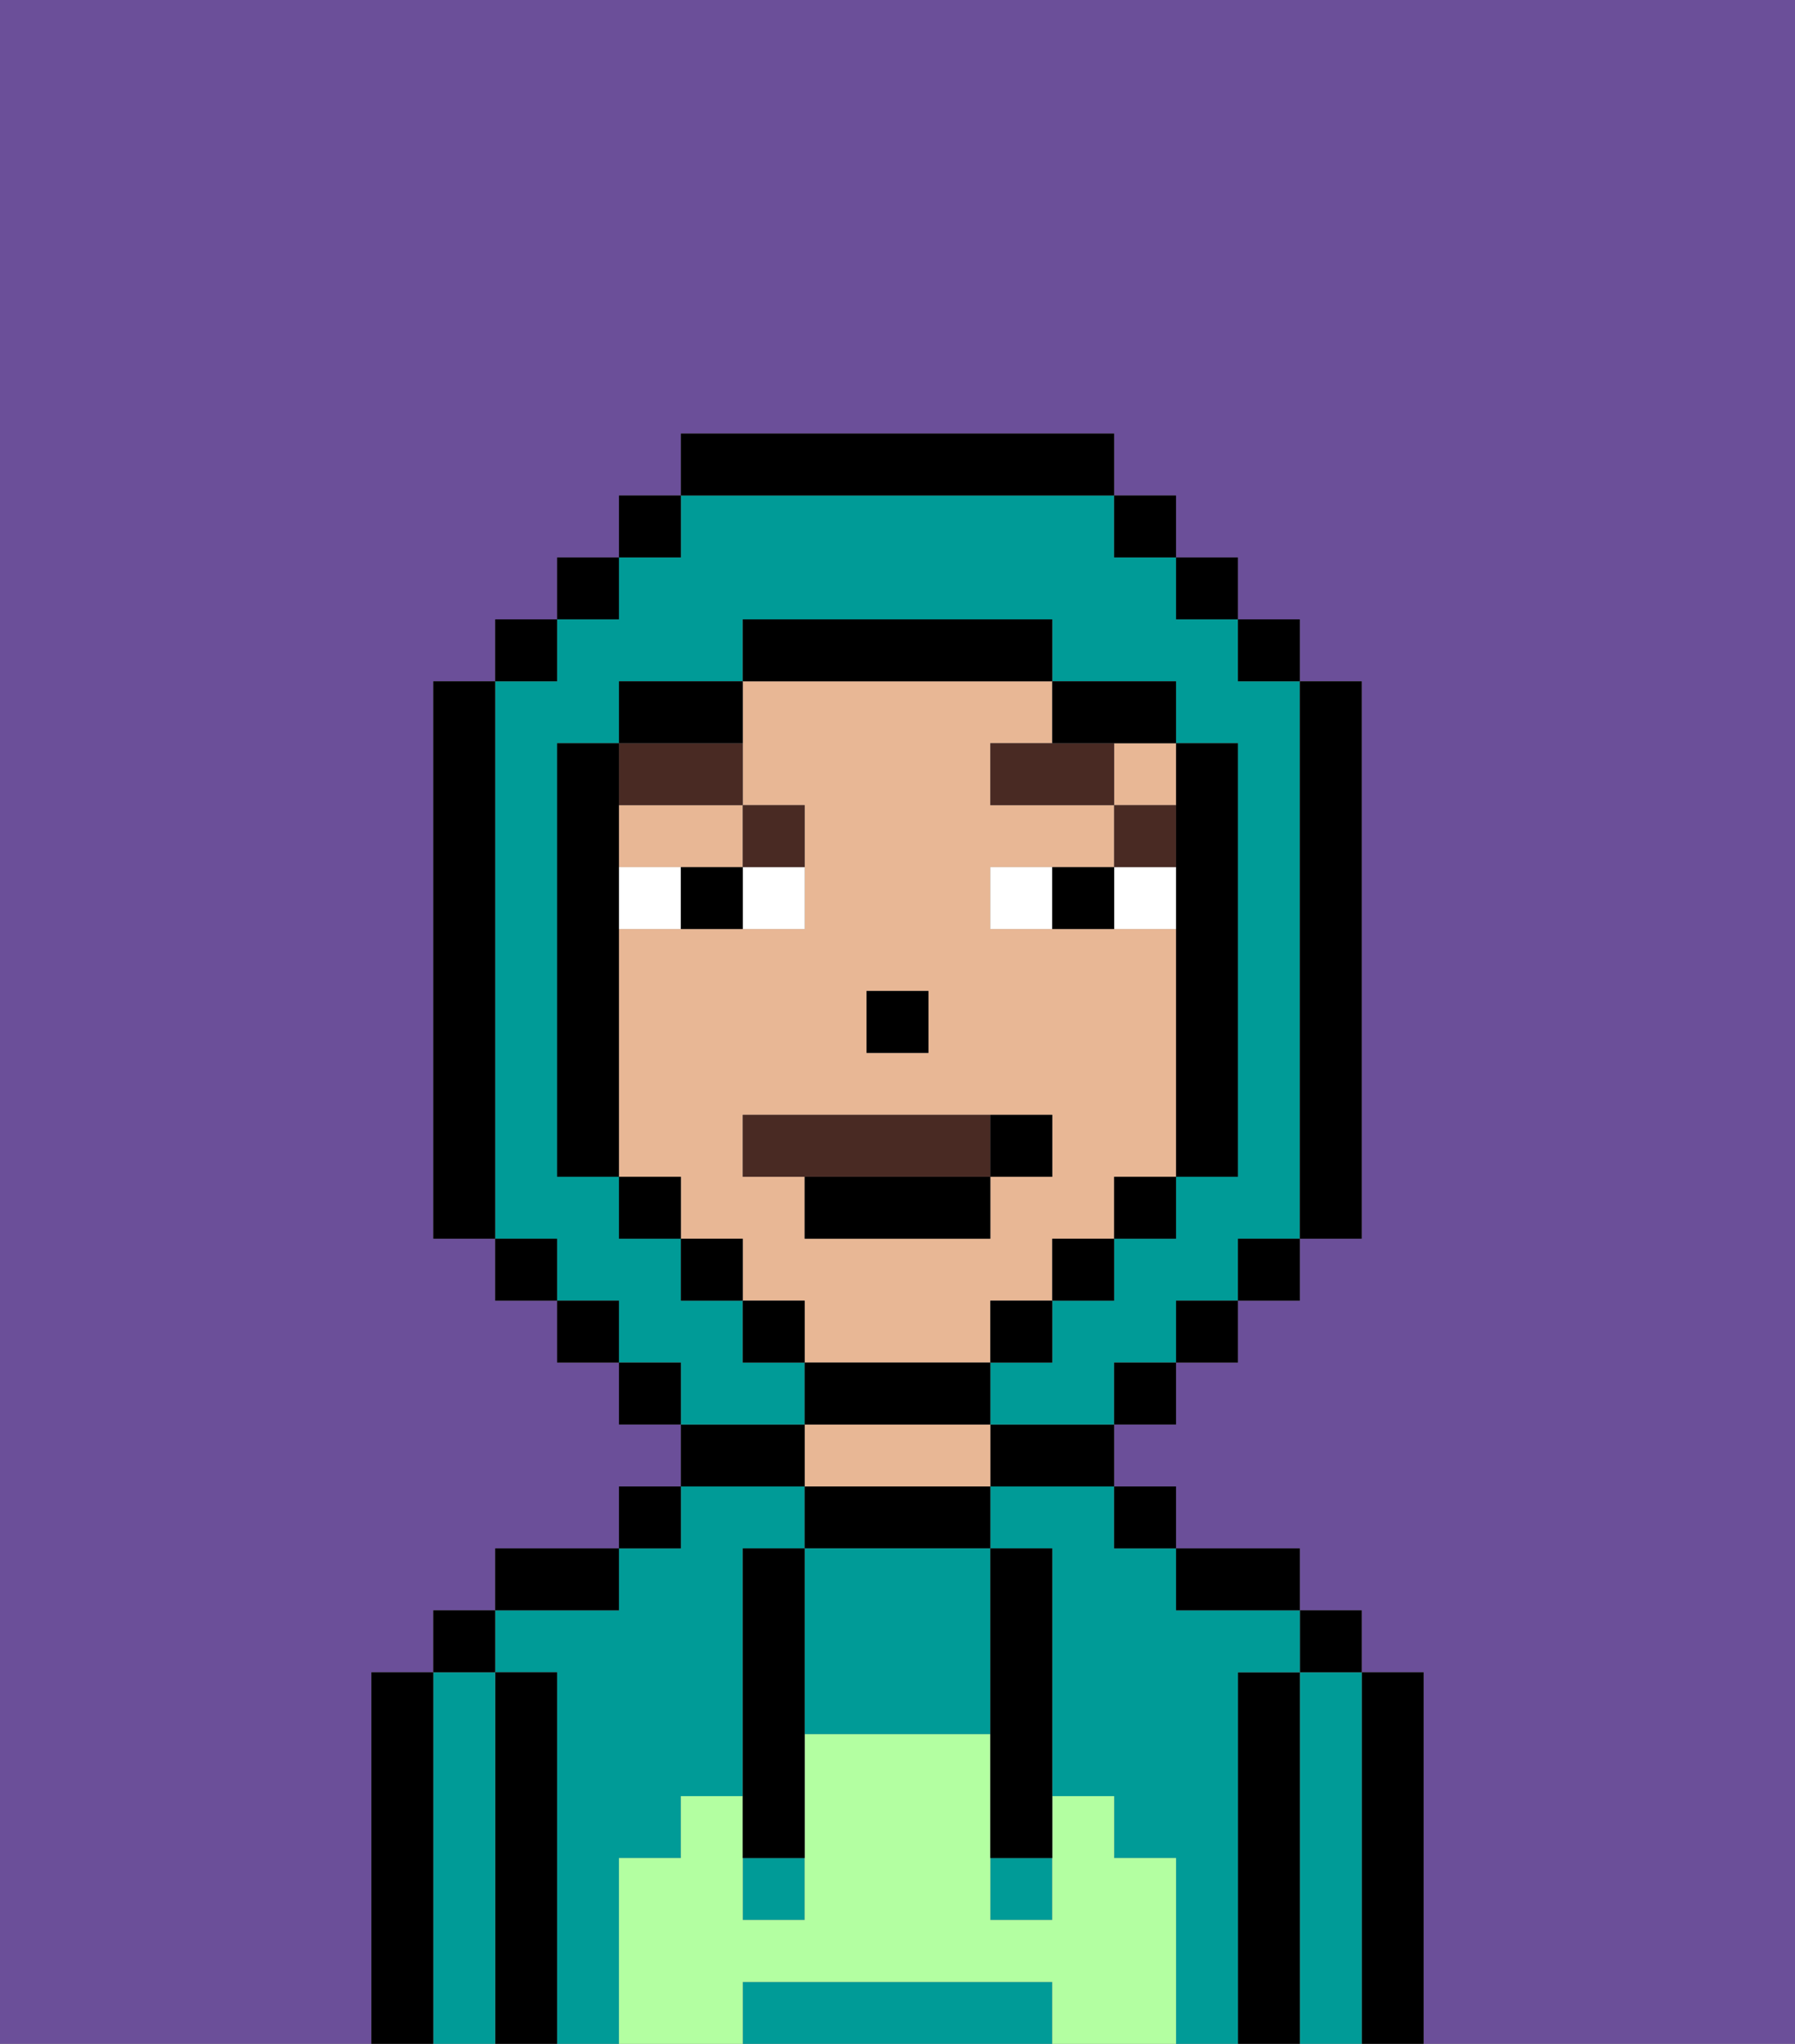 <svg xmlns="http://www.w3.org/2000/svg" viewBox="0 0 29 33"><rect x="0" y="0" width="29" height="33" fill="#808080" stroke="none"/><defs><style>polygon,rect,path{shape-rendering:crispedges;}.ta92-1{fill:#6b4f99;}.ta92-2{fill:#000000;}.ta92-3{fill:#009b97;}.ta92-4{fill:#e8b795;}.ta92-5{fill:#b3ffa1;}.ta92-6{fill:#ffffff;}.ta92-7{fill:#492a23;}.ta92-8{fill:#492a23;}</style></defs><path class="ta92-1" d="M6,32V27H7V26H8V25h2V24h1V23H10V22H9V21H8V20H7V11H8V10H9V9h1V8h1V7h7V8h1V9h1v1h1v1h1v9H21v1H20v1H19v1H18v1h1v1h2v1h1v1h1v6h6V0H0V33H6Z"/><path class="ta92-2" d="M23,27H22v6h1V27Z"/><path class="ta92-3" d="M22,27H21v6h1V27Z"/><rect class="ta92-2" x="21" y="26" width="1" height="1"/><path class="ta92-2" d="M21,27H20v6h1V27Z"/><path class="ta92-3" d="M20,27h1V26H19V25H18V24H16v1h1v4h1v1h1v3h1V27Z"/><path class="ta92-3" d="M10,30h1V29h1V25h1V24H11v1H10v1H8v1H9v6h1V30Z"/><path class="ta92-2" d="M20,26h1V25H19v1Z"/><rect class="ta92-2" x="18" y="24" width="1" height="1"/><path class="ta92-2" d="M16,24h2V23H16Z"/><path class="ta92-2" d="M13,24v1h3V24H13Z"/><path class="ta92-4" d="M15,23H13v1h3V23Z"/><path class="ta92-2" d="M13,23H11v1h2Z"/><rect class="ta92-2" x="10" y="24" width="1" height="1"/><path class="ta92-2" d="M10,25H8v1h2Z"/><path class="ta92-2" d="M9,27H8v6H9V27Z"/><path class="ta92-3" d="M8,27H7v6H8V27Z"/><rect class="ta92-2" x="7" y="26" width="1" height="1"/><path class="ta92-2" d="M7,27H6v6H7V27Z"/><path class="ta92-3" d="M13,25v3h3V25H13Z"/><path class="ta92-3" d="M16,32H12v1h5V32Z"/><rect class="ta92-3" x="16" y="30" width="1" height="1"/><rect class="ta92-3" x="12" y="30" width="1" height="1"/><path class="ta92-5" d="M19,30H18V29H17v2H16V28H13v3H12V29H11v1H10v3h2V32h5v1h2V30Z"/><path class="ta92-2" d="M13,25H12v5h1V25Z"/><path class="ta92-2" d="M16,28v2h1V25H16v3Z"/><path class="ta92-4" d="M16,22V21h1V20h1V19h1V15H16V14h2V13H16V12h1V11H12v2h1v2H10v4h1v1h1v1h1v1h3Zm-2-6h1v1H14Zm-2,3V18h5v1H16v1H13V19Z"/><rect class="ta92-4" x="18" y="12" width="1" height="1"/><path class="ta92-4" d="M10,14h2V13H10Z"/><rect class="ta92-2" x="14" y="16" width="1" height="1"/><path class="ta92-6" d="M12,15h1V14H12Z"/><path class="ta92-6" d="M10,14v1h1V14Z"/><path class="ta92-6" d="M18,14v1h1V14Z"/><path class="ta92-6" d="M16,14v1h1V14Z"/><path class="ta92-2" d="M11,14v1h1V14Z"/><path class="ta92-2" d="M17,14v1h1V14Z"/><rect class="ta92-7" x="18" y="13" width="1" height="1"/><polygon class="ta92-7" points="17 12 16 12 16 13 18 13 18 12 17 12"/><path class="ta92-7" d="M13,14V13H12v1Z"/><path class="ta92-7" d="M12,13V12H10v1Z"/><path class="ta92-3" d="M13,22H12V21H11V20H10V19H9V12h1V11h2V10h5v1h2v1h1v7H19v1H18v1H17v1H16v1h2V22h1V21h1V20h1V11H20V10H19V9H18V8H11V9H10v1H9v1H8v9H9v1h1v1h1v1h2Z"/><rect class="ta92-2" x="10" y="8" width="1" height="1"/><rect class="ta92-2" x="9" y="9" width="1" height="1"/><rect class="ta92-2" x="8" y="10" width="1" height="1"/><path class="ta92-2" d="M8,11H7v9H8V11Z"/><rect class="ta92-2" x="8" y="20" width="1" height="1"/><rect class="ta92-2" x="9" y="21" width="1" height="1"/><rect class="ta92-2" x="10" y="22" width="1" height="1"/><rect class="ta92-2" x="18" y="22" width="1" height="1"/><rect class="ta92-2" x="19" y="21" width="1" height="1"/><rect class="ta92-2" x="20" y="20" width="1" height="1"/><path class="ta92-2" d="M21,20h1V11H21v9Z"/><rect class="ta92-2" x="20" y="10" width="1" height="1"/><rect class="ta92-2" x="19" y="9" width="1" height="1"/><rect class="ta92-2" x="18" y="8" width="1" height="1"/><path class="ta92-2" d="M18,8V7H11V8h7Z"/><path class="ta92-2" d="M12,11H10v1h2Z"/><path class="ta92-2" d="M10,15V12H9v7h1V15Z"/><rect class="ta92-2" x="10" y="19" width="1" height="1"/><rect class="ta92-2" x="11" y="20" width="1" height="1"/><rect class="ta92-2" x="12" y="21" width="1" height="1"/><path class="ta92-2" d="M16,23V22H13v1h3Z"/><rect class="ta92-2" x="16" y="21" width="1" height="1"/><rect class="ta92-2" x="17" y="20" width="1" height="1"/><rect class="ta92-2" x="18" y="19" width="1" height="1"/><path class="ta92-2" d="M19,14v5h1V12H19v2Z"/><path class="ta92-2" d="M18,12h1V11H17v1Z"/><path class="ta92-2" d="M17,11V10H12v1h5Z"/><path class="ta92-8" d="M16,18H12v1h4Z"/><path class="ta92-2" d="M16,20V19H13v1Z"/><path class="ta92-2" d="M17,19V18H16v1Z"/></svg>